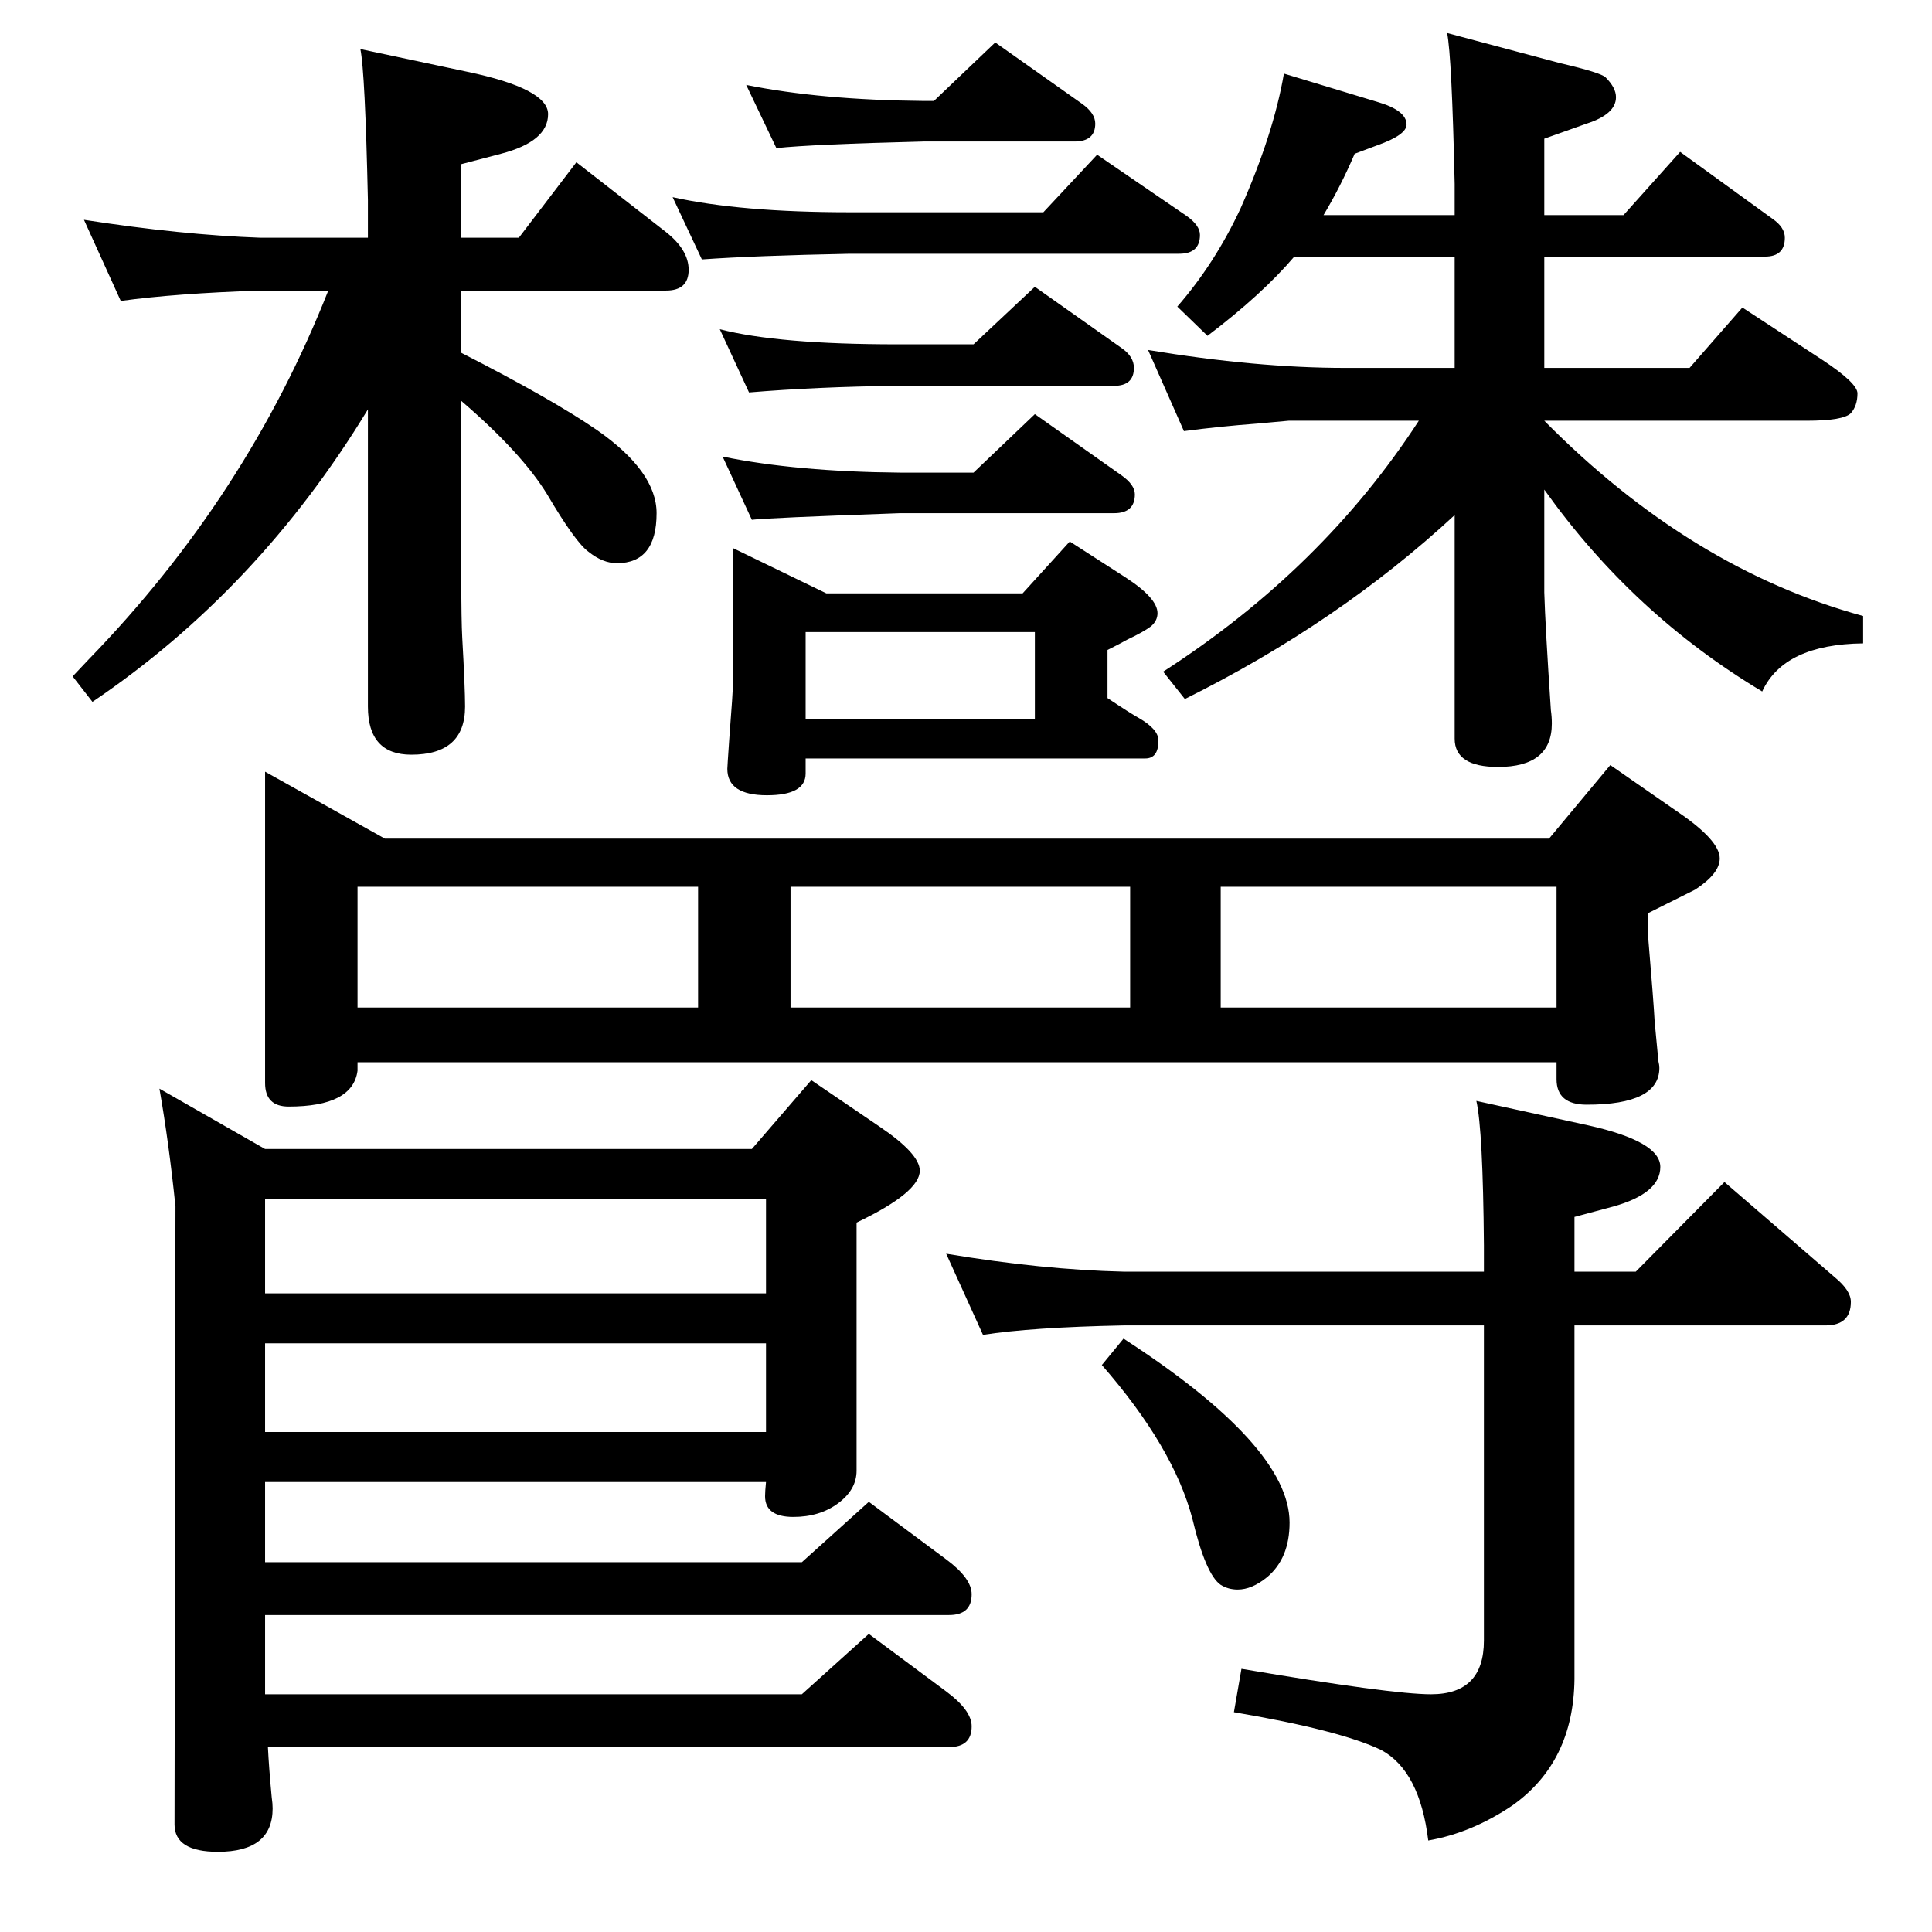 <?xml version="1.0" standalone="no"?>
<!DOCTYPE svg PUBLIC "-//W3C//DTD SVG 1.1//EN" "http://www.w3.org/Graphics/SVG/1.1/DTD/svg11.dtd" >
<svg xmlns="http://www.w3.org/2000/svg" xmlns:xlink="http://www.w3.org/1999/xlink" version="1.1" viewBox="0 -339 2048 2048">
  <g transform="matrix(1 0 0 -1 0 1709)">
   <path fill="currentColor"
d="M1372 1776q-34 -40 -92 -84l-32 31q40 46 67 104q35 79 46 143l99 -30q31 -9 31 -24q0 -11 -31 -22l-24 -9q-15 -35 -33 -65h139v33q-3 135 -8 160l120 -32q43 -10 48 -15q11 -11 11 -21q0 -18 -31 -28l-45 -16v-81h84l60 67l98 -71q13 -9 13 -20q0 -20 -21 -20h-234
v-118h154l56 64l84 -55q38 -25 38 -36q0 -13 -7 -21q-8 -8 -47 -8h-278v0q155 -157 338 -207v-29q-84 -1 -107 -51q-137 82 -231 214v-109q1 -35 7 -125q1 -7 1 -14q0 -46 -57 -46q-46 0 -46 30v237q-123 -114 -286 -195l-23 29q169 109 271 266h-138l-33 -3q-40 -3 -78 -8
l-38 86q115 -19 209 -19h116v118h-170zM489 1740v-66q96 -49 144 -82q63 -44 63 -88q0 -53 -42 -53q-15 0 -30 12q-14 10 -44 61q-27 44 -91 99v-188q0 -45 1 -63q3 -53 3 -73q0 -51 -57 -51q-46 0 -46 51v315q-116 -191 -292 -310l-21 27l17 18q168 173 254 391h-72
q-90 -3 -148 -11l-39 86q103 -16 187 -19h114v40q-3 136 -8 160l113 -24q86 -18 86 -45q0 -29 -50 -42l-42 -11v-78h61l61 80l95 -74q24 -19 24 -40q0 -22 -24 -22h-217zM281 392h569l71 64l82 -61q27 -20 27 -37q0 -22 -24 -22h-725v-84h569l71 64l82 -61q27 -20 27 -37
q0 -22 -24 -22h-722q1 -21 4 -53q1 -7 1 -12q0 -46 -58 -46q-46 0 -46 29l1 655q-7 68 -17 125l112 -64h516l63 73l72 -49q43 -29 43 -47q0 -23 -67 -55v-263q0 -20 -19.5 -34.5t-47.5 -14.5q-30 0 -30 22q0 5 1 15h-531v-85zM281 777v-100h531v100h-531zM281 624v-94h531
v94h-531zM1106 1823l57 61l95 -65q14 -10 14 -20q0 -20 -22 -20h-349q-101 -2 -157 -6l-31 66q72 -16 188 -16h205zM1642 1159l65 78l72 -50q44 -30 44 -49q0 -16 -26 -33l-30 -15l-20 -10v-24q6 -71 7 -91q3 -32 4 -42q1 -4 1 -7q0 -39 -77 -39q-32 0 -32 27v18h-1271v-9
q-5 -38 -73 -38q-25 0 -25 25v330l127 -71h1234zM379 980h361v128h-361v-128zM838 980h360v128h-360v-128zM1294 980h356v128h-356v-128zM1042 633l-39 86q102 -17 188 -19h382v28q-1 122 -8 153l119 -26q76 -17 76 -44q0 -28 -50 -42l-41 -11v-58h65l94 95l117 -101
q17 -14 17 -26q0 -25 -27 -25h-266v-375q-1 -88 -66 -134q-43 -29 -89 -37q-9 74 -50 96q-44 21 -156 40l8 46q159 -27 201 -27q56 0 56 57v334h-382q-98 -2 -149 -10zM1191 629q176 -114 176 -195q0 -38 -24 -58q-16 -13 -31 -13q-10 0 -18 5q-16 11 -30 70q-20 76 -96 163
zM1084 1419l50 55l59 -38q34 -22 34 -38q0 -8 -7 -14q-8 -6 -25 -14q-7 -4 -21 -11v-51q24 -16 33 -21q21 -12 21 -24q0 -19 -14 -19h-360v-16q0 -23 -41 -23q-42 0 -42 28q0 2 2 31q4 51 4 61v142l99 -48h208zM854 1286h243v92h-243v-92zM794 1632l-31 67q62 -16 188 -16
h81l65 61l92 -65q13 -9 13 -21q0 -19 -21 -19h-230q-85 -1 -157 -7zM797 1497l-31 67q78 -16 188 -17h78l65 62l92 -65q14 -10 14 -20q0 -20 -22 -20h-227q-142 -5 -157 -7zM823 1891l-32 67q79 -16 188 -17h11l65 62l92 -65q14 -10 14 -21q0 -19 -22 -19h-160
q-119 -3 -156 -7z" />
  </g>

</svg>
